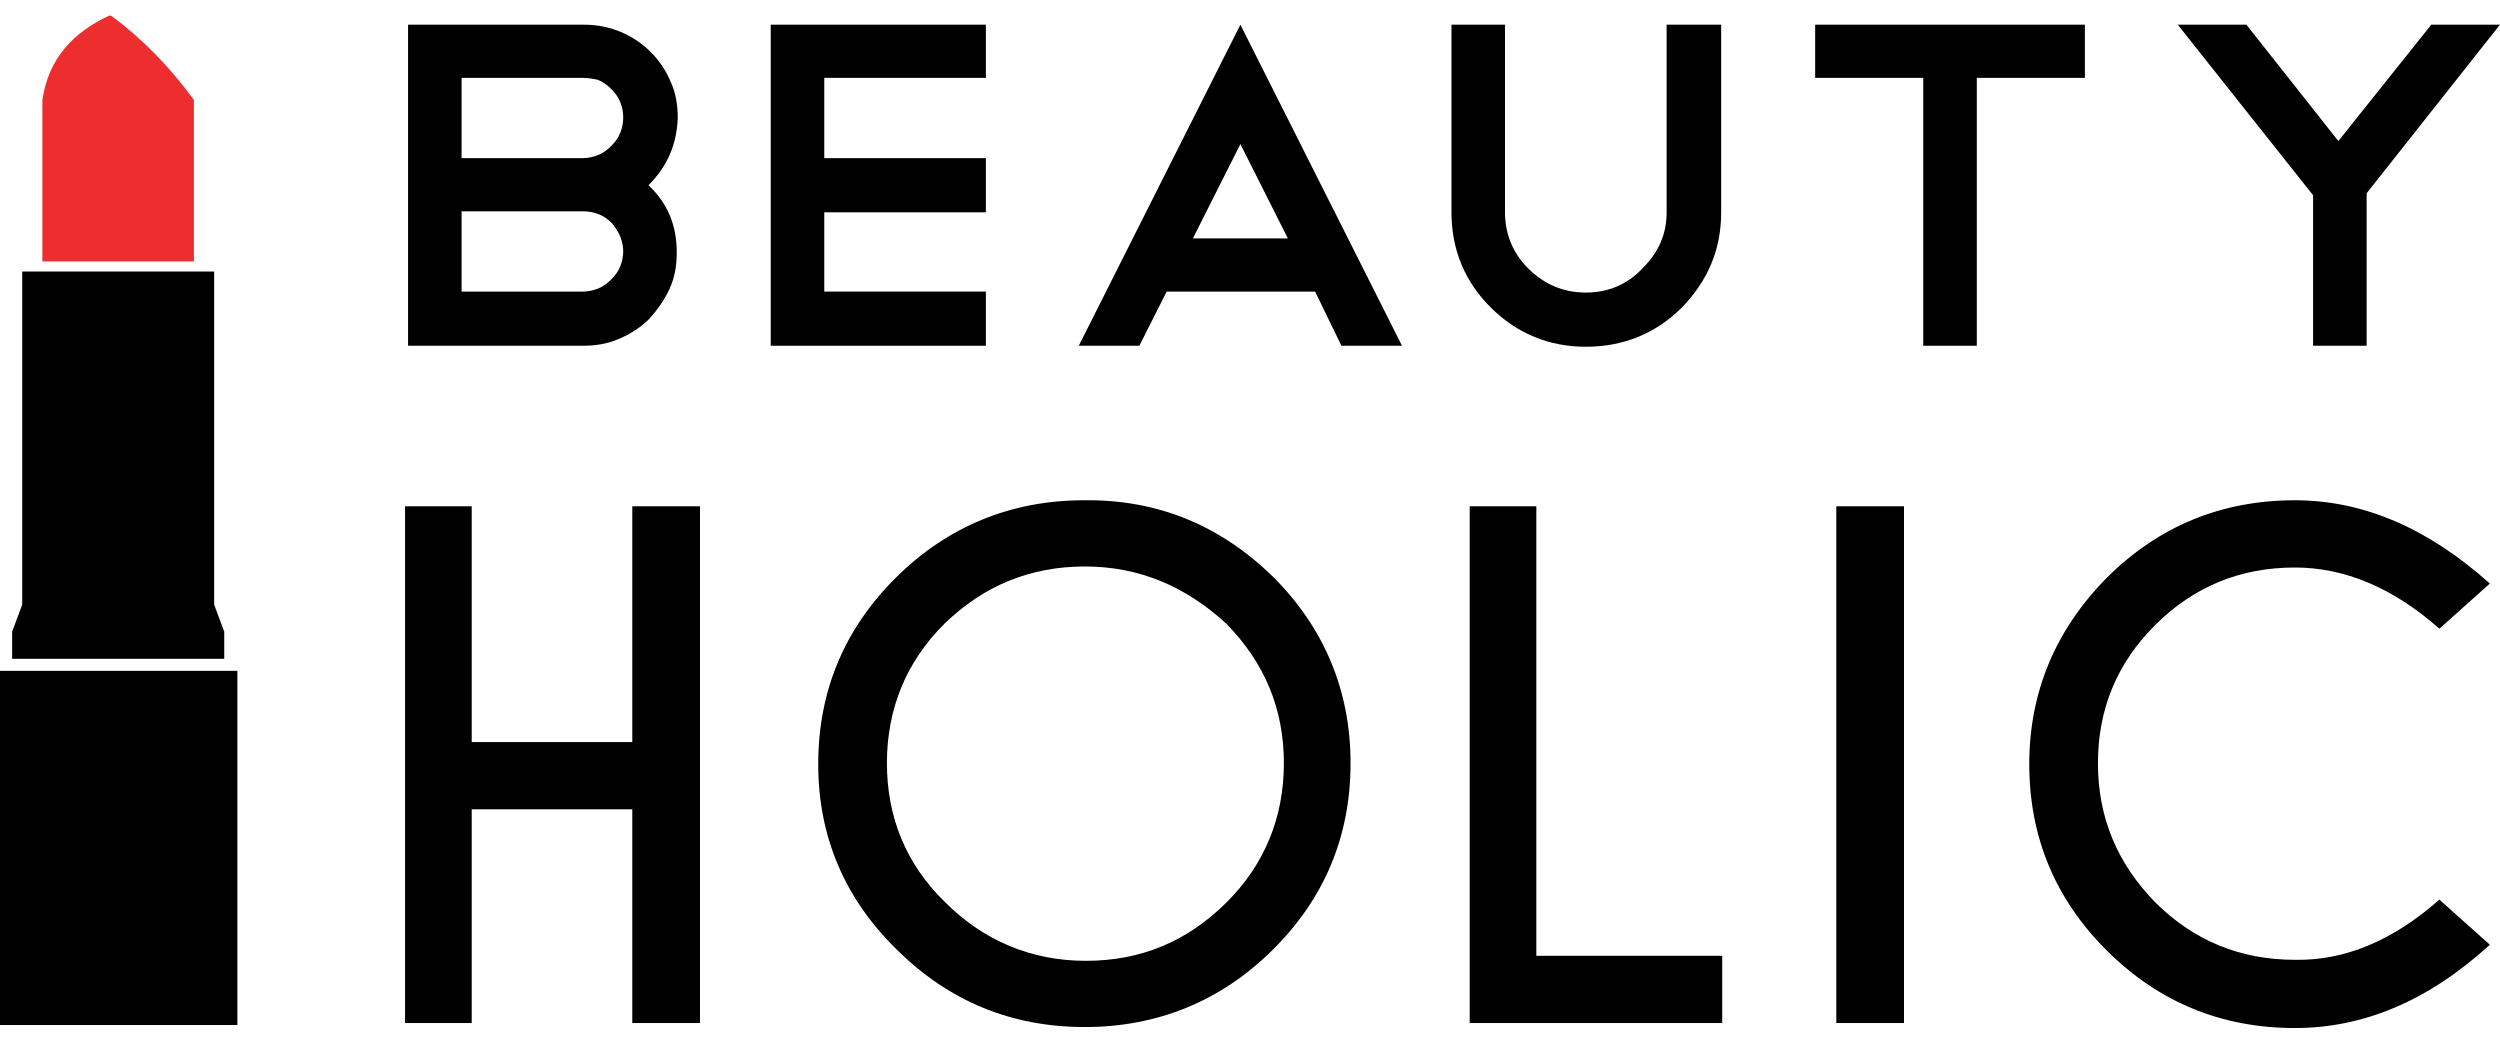 <svg width="103" height="43" viewBox="0 0 103 43" fill="none" xmlns="http://www.w3.org/2000/svg">
<g clip-path="url(#clip0)">
<path fill-rule="evenodd" clip-rule="evenodd" d="M24.012 12.013C24.22 12.013 24.428 11.971 24.636 11.889C24.844 11.806 25.011 11.682 25.177 11.517C25.344 11.351 25.469 11.186 25.552 10.979C25.635 10.773 25.677 10.566 25.677 10.359C25.677 10.152 25.635 9.946 25.552 9.739C25.469 9.532 25.344 9.367 25.219 9.202C25.052 9.036 24.886 8.912 24.678 8.83C24.47 8.747 24.262 8.706 24.012 8.706H19.018V12.013H24.012ZM24.012 3.208H19.018V6.515H24.012C24.22 6.515 24.428 6.473 24.636 6.391C24.844 6.308 25.011 6.184 25.177 6.019C25.344 5.853 25.469 5.688 25.552 5.481C25.635 5.274 25.677 5.068 25.677 4.82C25.677 4.613 25.635 4.406 25.552 4.2C25.469 3.993 25.344 3.828 25.177 3.662C25.011 3.497 24.844 3.373 24.636 3.29C24.47 3.249 24.22 3.208 24.012 3.208ZM26.717 7.631C27.508 8.375 27.882 9.284 27.882 10.4C27.882 10.938 27.799 11.434 27.591 11.889C27.383 12.343 27.092 12.757 26.759 13.129C26.426 13.46 26.01 13.749 25.51 13.956C25.052 14.162 24.553 14.245 24.012 14.245H16.812V1.017H24.054C24.553 1.017 25.052 1.099 25.552 1.306C26.051 1.513 26.468 1.802 26.8 2.133C27.133 2.463 27.425 2.877 27.633 3.373C27.841 3.828 27.924 4.324 27.924 4.861C27.882 5.936 27.508 6.845 26.717 7.631Z" fill="black"/>
<path fill-rule="evenodd" clip-rule="evenodd" d="M40.618 1.017V3.208H33.96V6.515H40.618V8.747H33.96V12.013H40.618V14.245H31.754V1.017H40.618Z" fill="black"/>
<path fill-rule="evenodd" clip-rule="evenodd" d="M49.148 9.822H53.06L51.104 5.936L49.148 9.822ZM54.184 12.013H48.066L46.942 14.245H44.445L51.104 1.017L57.763 14.245H55.266L54.184 12.013Z" fill="black"/>
<path fill-rule="evenodd" clip-rule="evenodd" d="M70.912 8.747C70.912 10.277 70.371 11.558 69.289 12.674C68.207 13.749 66.876 14.286 65.336 14.286C63.838 14.286 62.506 13.749 61.424 12.674C60.342 11.599 59.801 10.277 59.801 8.747V1.017H62.006V8.747C62.006 9.656 62.339 10.442 62.964 11.062C63.63 11.723 64.42 12.054 65.336 12.054C66.251 12.054 67.042 11.723 67.666 11.062C68.332 10.4 68.665 9.656 68.665 8.747V1.017H70.912V8.747Z" fill="black"/>
<path fill-rule="evenodd" clip-rule="evenodd" d="M74.785 1.017H85.897V3.208H81.444V14.245H79.238V3.208H74.785V1.017Z" fill="black"/>
<path fill-rule="evenodd" clip-rule="evenodd" d="M100.168 1.017H102.998L97.505 7.962V14.245H95.299V8.044L89.723 1.017H92.552L96.34 5.812L100.168 1.017Z" fill="black"/>
<path fill-rule="evenodd" clip-rule="evenodd" d="M4.493 0.645C2.995 1.347 1.996 2.422 1.746 4.117V10.773H7.989V4.117C6.99 2.753 5.866 1.595 4.576 0.645H4.493Z" fill="#EE2E2E"/>
<path fill-rule="evenodd" clip-rule="evenodd" d="M8.823 24.91V11.186H0.916V24.91L0.5 26.026V27.142H9.239V26.026L8.823 24.91Z" fill="black"/>
<path d="M9.78 27.639H0V42.231H9.78V27.639Z" fill="black"/>
<path fill-rule="evenodd" clip-rule="evenodd" d="M19.434 33.343V42.149H16.688V20.859H19.434V30.574H26.051V20.859H28.839V42.149H26.051V33.343H19.434Z" fill="black"/>
<path fill-rule="evenodd" clip-rule="evenodd" d="M44.698 23.339C42.45 23.339 40.536 24.125 38.913 25.696C37.331 27.267 36.541 29.209 36.541 31.442C36.541 33.674 37.331 35.617 38.955 37.188C40.536 38.759 42.492 39.586 44.739 39.586C46.986 39.586 48.901 38.8 50.524 37.188C52.105 35.617 52.896 33.674 52.896 31.442C52.896 29.209 52.105 27.308 50.524 25.696C48.859 24.166 46.945 23.339 44.698 23.339ZM52.438 23.753C54.561 25.861 55.643 28.465 55.643 31.442C55.643 34.459 54.561 37.023 52.438 39.131C50.316 41.239 47.694 42.314 44.698 42.314C41.66 42.314 39.079 41.239 36.957 39.131C34.793 37.023 33.711 34.459 33.711 31.483C33.711 28.465 34.793 25.902 36.915 23.794C39.038 21.686 41.66 20.611 44.656 20.611C47.694 20.57 50.274 21.645 52.438 23.753Z" fill="black"/>
<path fill-rule="evenodd" clip-rule="evenodd" d="M60.551 42.149V20.859H63.297V39.379H70.955V42.149H60.551Z" fill="black"/>
<path d="M78.445 20.859H75.656V42.149H78.445V20.859Z" fill="black"/>
<path fill-rule="evenodd" clip-rule="evenodd" d="M100.502 37.064L102.582 38.924C100.044 41.239 97.38 42.355 94.55 42.355C91.513 42.355 88.932 41.28 86.81 39.172C84.688 37.064 83.606 34.501 83.606 31.483C83.606 28.507 84.688 25.944 86.81 23.794C88.932 21.686 91.513 20.611 94.55 20.611C97.38 20.611 100.044 21.769 102.582 24.042L100.502 25.902C98.587 24.208 96.59 23.381 94.55 23.381C92.303 23.381 90.389 24.166 88.808 25.737C87.226 27.308 86.435 29.209 86.435 31.442C86.435 33.674 87.226 35.576 88.808 37.188C90.389 38.759 92.303 39.544 94.55 39.544C96.59 39.586 98.587 38.759 100.502 37.064Z" fill="black"/>
</g>
<defs>
<clipPath id="clip0">
<rect width="103" height="41.711" fill="white" transform="translate(0 0.645)"/>
</clipPath>
</defs>
</svg>
